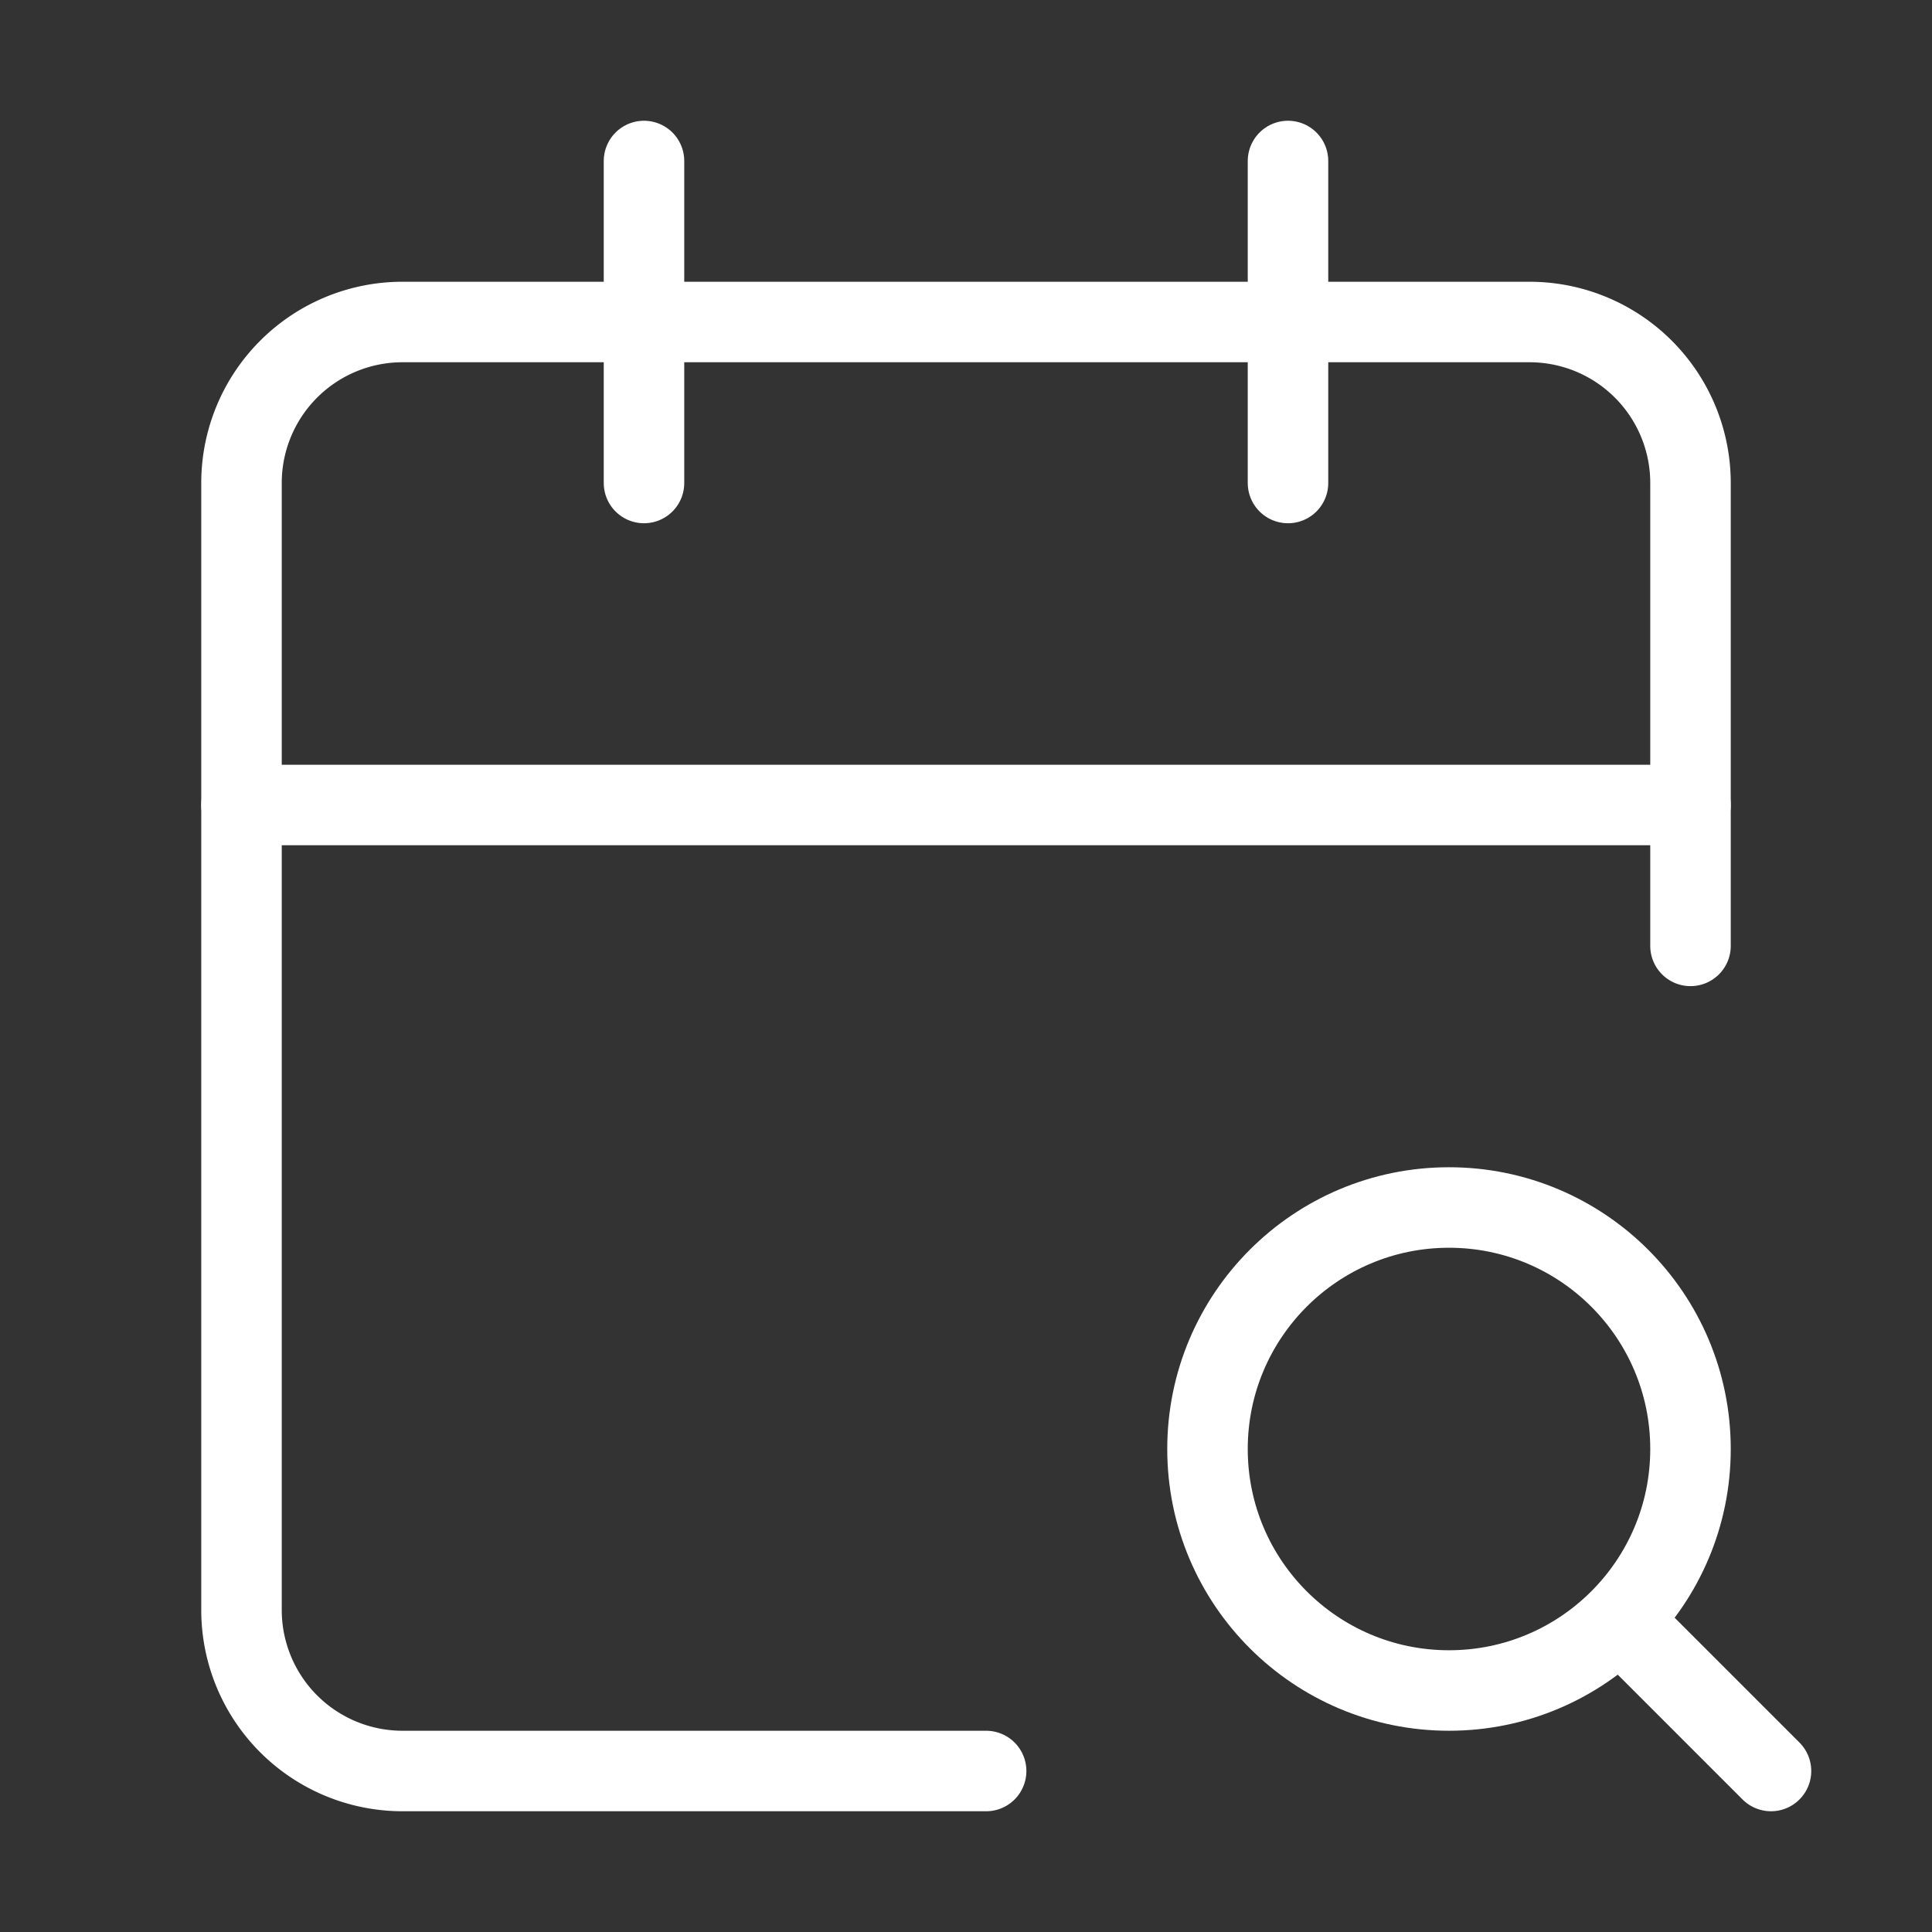 <svg  
  xmlns="http://www.w3.org/2000/svg"


  viewBox="0 0 24 24"
  fill="none"
  stroke="white"
stroke-linecap="round"
  stroke-linejoin="round"
           width="20" height="20">
  <rect x="0" y="0" width="24" height="24" fill="#333333" stroke="none"/>
  <path stroke="white" d="M16 2v4" />
  <path stroke="white" d="M21 11.75V6a2 2 0 0 0-2-2H5a2 2 0 0 0-2 2v14a2 2 0 0 0 2 2h7.25" />
  <path stroke="white" d="m22 22-1.875-1.875" />
  <path stroke="white" d="M3 10h18" />
  <path stroke="white" d="M8 2v4" />
  <circle cx="18" cy="18" r="3" />
</svg>
